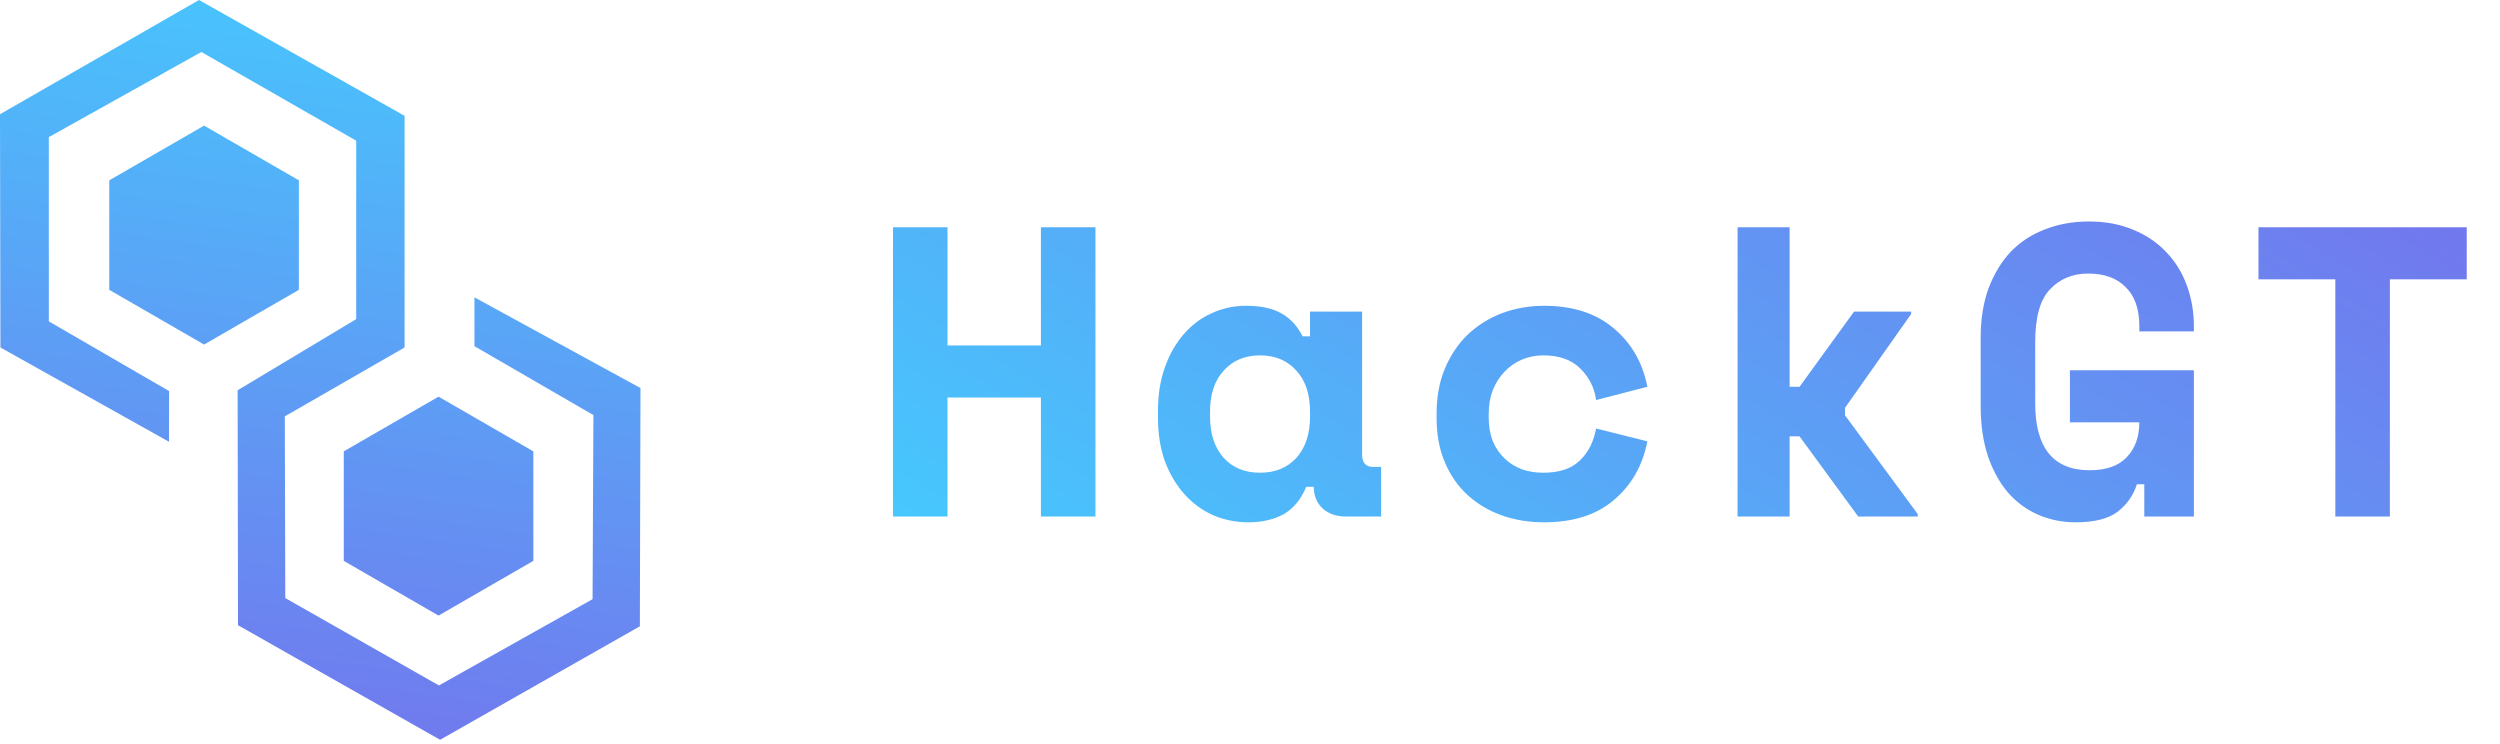 <svg width="121" height="36" viewBox="0 0 121 36" fill="none" xmlns="http://www.w3.org/2000/svg">
<path d="M43.22 11H45.86V16.72H50.38V11H53.02V25H50.38V19.24H45.86V25H43.22V11ZM63.226 23.56C62.959 24.187 62.586 24.633 62.106 24.9C61.626 25.153 61.066 25.28 60.426 25.28C59.826 25.28 59.259 25.167 58.726 24.94C58.206 24.713 57.746 24.38 57.346 23.94C56.946 23.5 56.626 22.967 56.386 22.34C56.159 21.713 56.046 21 56.046 20.2V19.88C56.046 19.093 56.159 18.387 56.386 17.76C56.613 17.133 56.919 16.6 57.306 16.16C57.693 15.72 58.139 15.387 58.646 15.16C59.166 14.92 59.719 14.8 60.306 14.8C61.013 14.8 61.579 14.92 62.006 15.16C62.446 15.4 62.793 15.773 63.046 16.28H63.406V15.08H65.926V22C65.926 22.4 66.106 22.6 66.466 22.6H66.846V25H65.126C64.673 25 64.299 24.867 64.006 24.6C63.726 24.333 63.586 23.987 63.586 23.56H63.226ZM60.986 22.88C61.719 22.88 62.306 22.64 62.746 22.16C63.186 21.667 63.406 21 63.406 20.16V19.92C63.406 19.08 63.186 18.42 62.746 17.94C62.306 17.447 61.719 17.2 60.986 17.2C60.253 17.2 59.666 17.447 59.226 17.94C58.786 18.42 58.566 19.08 58.566 19.92V20.16C58.566 21 58.786 21.667 59.226 22.16C59.666 22.64 60.253 22.88 60.986 22.88ZM79.732 21.36C79.505 22.533 78.966 23.48 78.112 24.2C77.272 24.92 76.145 25.28 74.732 25.28C73.999 25.28 73.312 25.167 72.672 24.94C72.046 24.713 71.499 24.387 71.032 23.96C70.566 23.533 70.199 23.007 69.932 22.38C69.665 21.753 69.532 21.04 69.532 20.24V20C69.532 19.2 69.665 18.48 69.932 17.84C70.199 17.2 70.566 16.653 71.032 16.2C71.512 15.747 72.066 15.4 72.692 15.16C73.332 14.92 74.012 14.8 74.732 14.8C76.119 14.8 77.239 15.16 78.092 15.88C78.959 16.6 79.505 17.547 79.732 18.72L77.252 19.36C77.172 18.773 76.919 18.267 76.492 17.84C76.066 17.413 75.466 17.2 74.692 17.2C74.332 17.2 73.992 17.267 73.672 17.4C73.352 17.533 73.072 17.727 72.832 17.98C72.592 18.22 72.399 18.52 72.252 18.88C72.119 19.227 72.052 19.62 72.052 20.06V20.18C72.052 20.62 72.119 21.013 72.252 21.36C72.399 21.693 72.592 21.973 72.832 22.2C73.072 22.427 73.352 22.6 73.672 22.72C73.992 22.827 74.332 22.88 74.692 22.88C75.466 22.88 76.052 22.687 76.452 22.3C76.865 21.913 77.132 21.393 77.252 20.74L79.732 21.36ZM86.618 18.72H87.098L89.738 15.08H92.498V15.2L89.298 19.74V20.1L92.818 24.88V25H89.938L87.098 21.12H86.618V25H84.098V11H86.618V18.72ZM100.184 17.92H106.184V25H103.784V23.44H103.424C103.264 23.96 102.958 24.4 102.504 24.76C102.051 25.107 101.371 25.28 100.464 25.28C99.824 25.28 99.224 25.16 98.664 24.92C98.104 24.68 97.618 24.327 97.204 23.86C96.791 23.38 96.464 22.793 96.224 22.1C95.984 21.393 95.864 20.573 95.864 19.64V16.36C95.864 15.453 95.991 14.653 96.244 13.96C96.511 13.253 96.871 12.66 97.324 12.18C97.791 11.7 98.344 11.34 98.984 11.1C99.624 10.847 100.331 10.72 101.104 10.72C101.904 10.72 102.618 10.853 103.244 11.12C103.871 11.373 104.404 11.733 104.844 12.2C105.284 12.653 105.618 13.193 105.844 13.82C106.071 14.433 106.184 15.093 106.184 15.8V16.04H103.544V15.8C103.544 14.96 103.324 14.327 102.884 13.9C102.458 13.46 101.851 13.24 101.064 13.24C100.318 13.24 99.704 13.493 99.224 14C98.744 14.493 98.504 15.347 98.504 16.56V19.52C98.504 21.68 99.384 22.76 101.144 22.76C101.931 22.76 102.524 22.553 102.924 22.14C103.338 21.713 103.544 21.147 103.544 20.44H100.184V17.92ZM109.31 11H119.39V13.52H115.67V25H113.03V13.52H109.31V11Z" fill="url(#paint0_linear)"/>
<path fill-rule="evenodd" clip-rule="evenodd" d="M8.18 21.382L0.021 16.818L0 5.529L9.631 0L19.582 5.606V16.818L13.785 20.152L13.808 28.946L21.244 33.176L28.68 29L28.721 20.09L22.964 16.756V14.392L31 18.783C30.99 22.627 30.98 26.47 30.969 30.313L21.301 35.805L11.519 30.261L11.501 18.89L17.24 15.446V6.809L9.745 2.516L2.363 6.636V15.555L8.185 18.928L8.18 21.382ZM5.288 8.728V14.028L9.877 16.676L14.465 14.028V8.728L9.877 6.08L5.288 8.728ZM16.638 27.146V21.846L21.225 19.198L25.814 21.846V27.146L21.225 29.794L16.638 27.146Z" fill="url(#paint1_linear)"/>
<defs>
<linearGradient id="paint0_linear" x1="39.852" y1="30" x2="73.957" y2="-25.446" gradientUnits="userSpaceOnUse">
<stop stop-color="#41D1FF"/>
<stop offset="1" stop-color="#786CEB"/>
</linearGradient>
<linearGradient id="paint1_linear" x1="8.284" y1="-6.948" x2="1.684" y2="39.624" gradientUnits="userSpaceOnUse">
<stop stop-color="#41D1FF"/>
<stop offset="1" stop-color="#786CEB"/>
</linearGradient>
</defs>
</svg>
